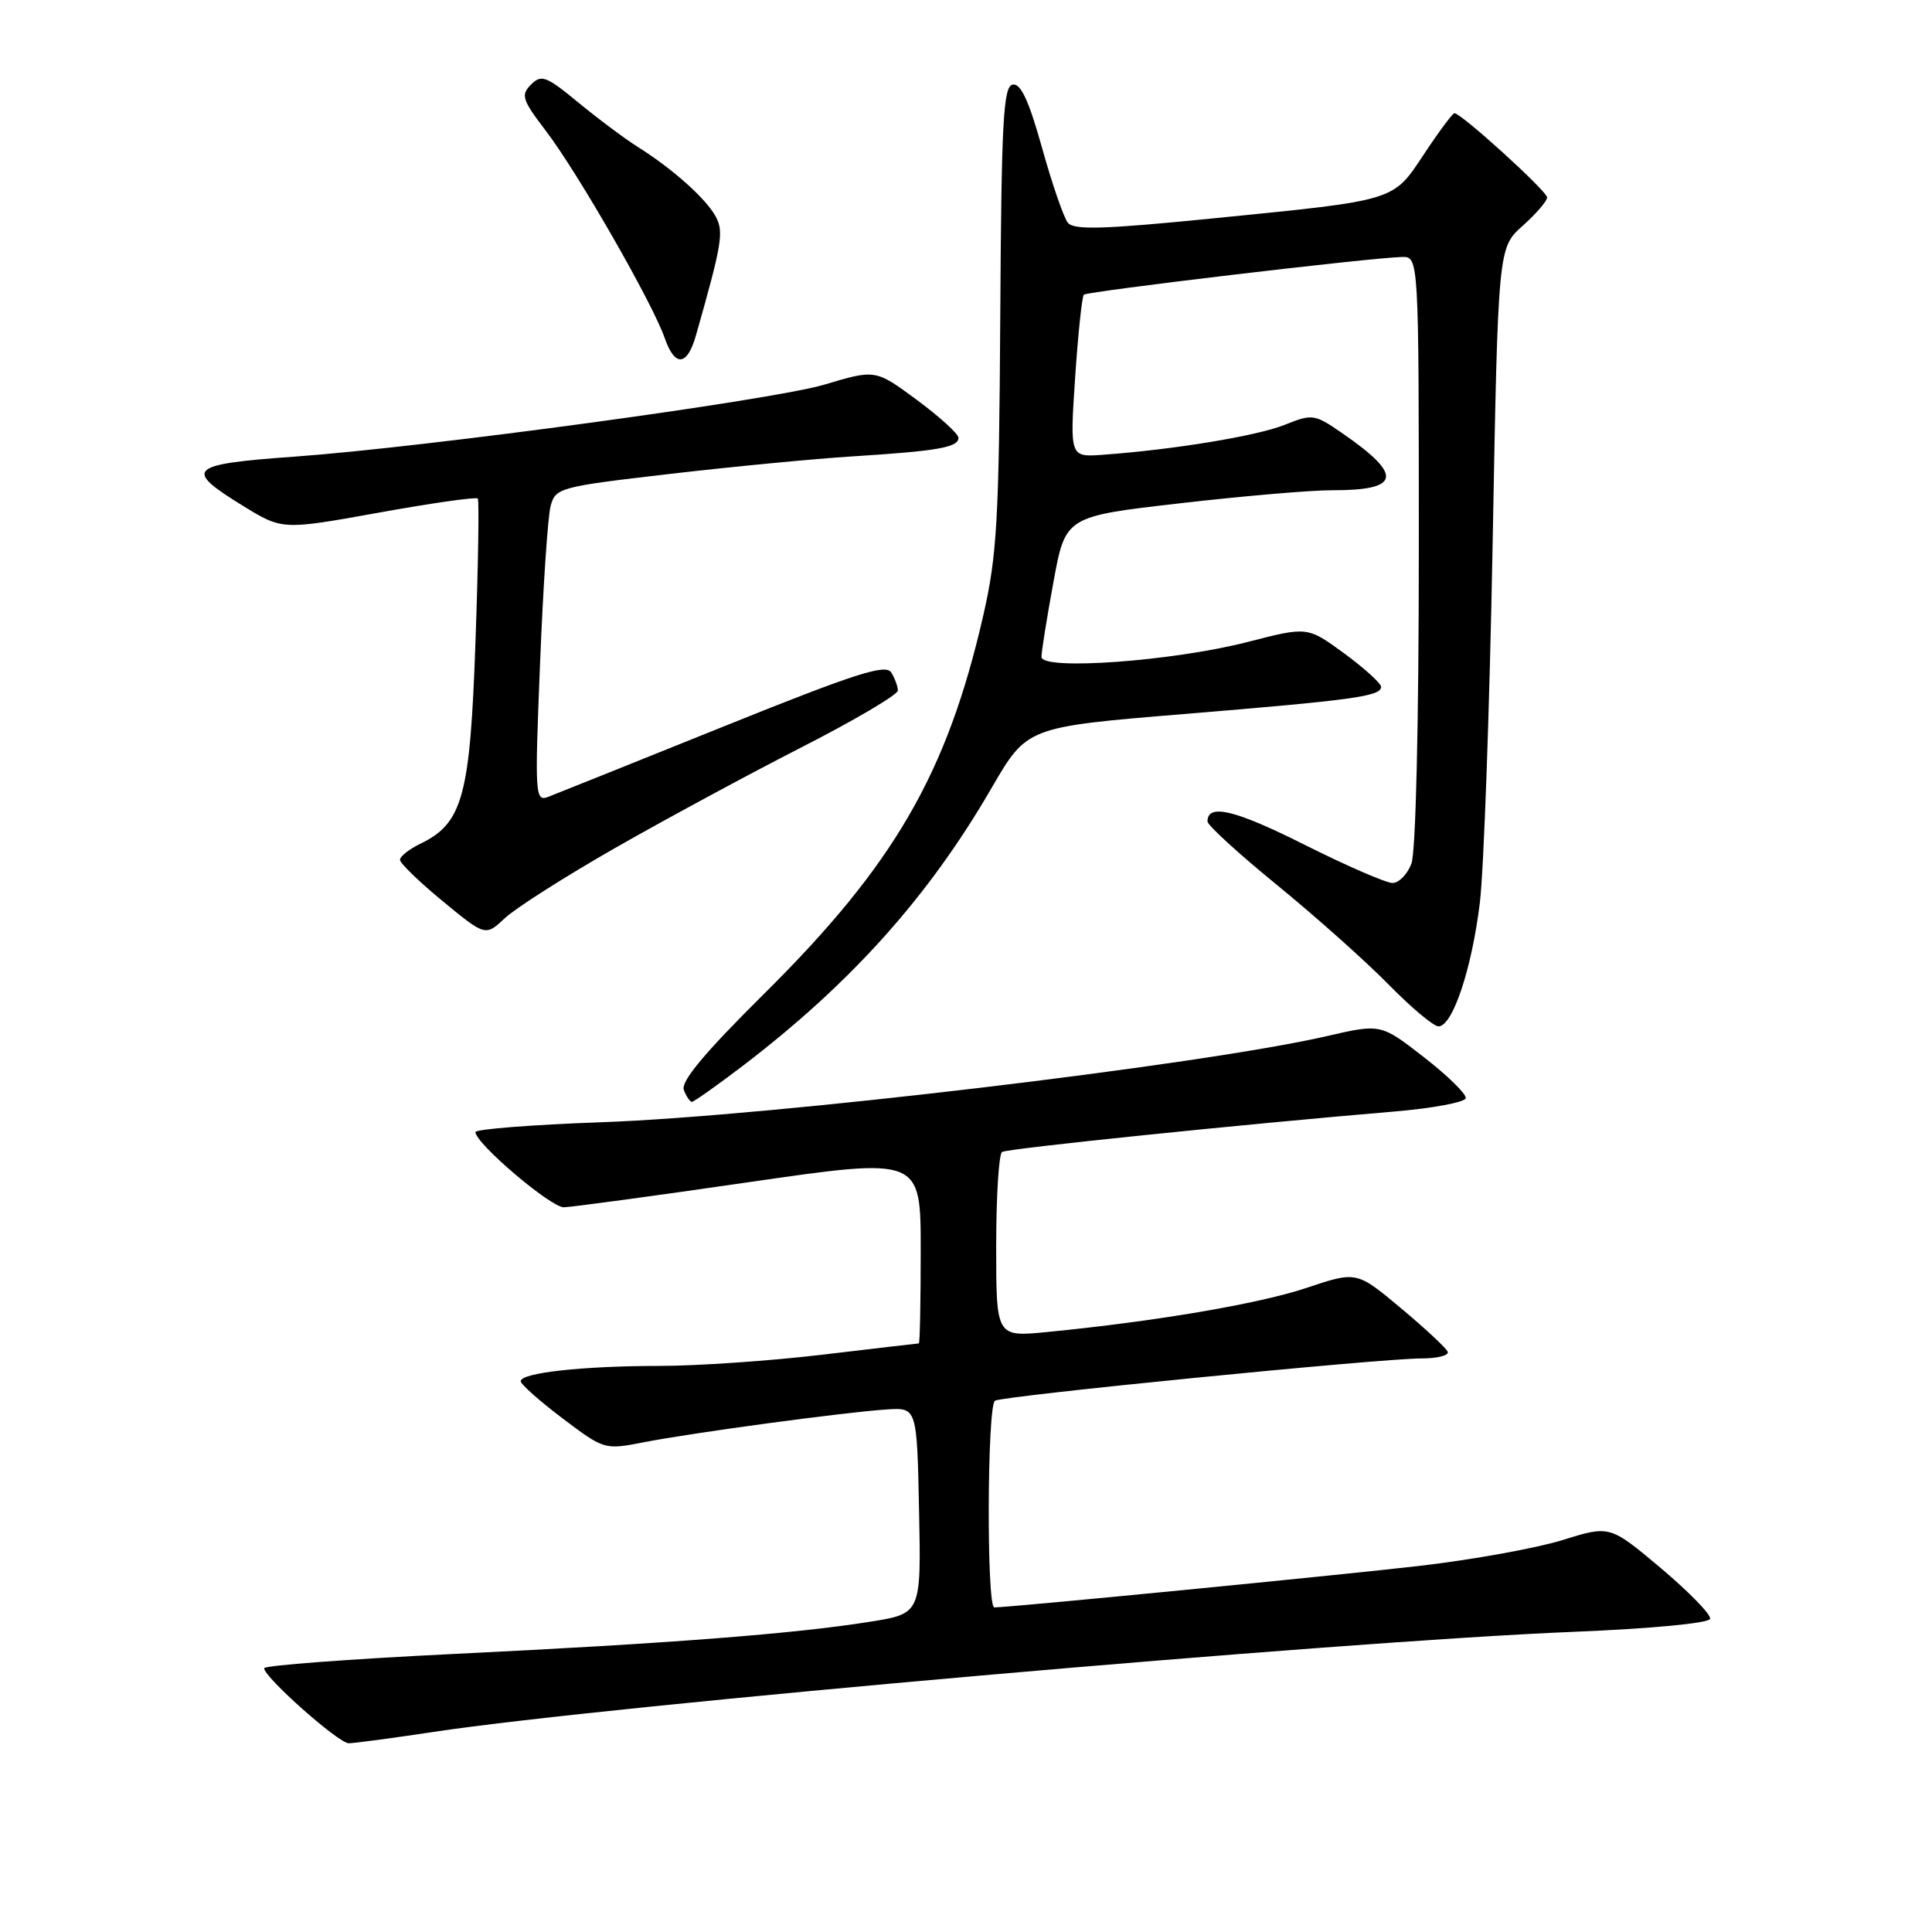 <?xml version="1.0" encoding="UTF-8" standalone="no"?>
<!DOCTYPE svg PUBLIC "-//W3C//DTD SVG 1.1//EN" "http://www.w3.org/Graphics/SVG/1.1/DTD/svg11.dtd" >
<svg xmlns="http://www.w3.org/2000/svg" xmlns:xlink="http://www.w3.org/1999/xlink" version="1.1" viewBox="0 0 256 256">
 <g >
 <path fill="currentColor"
d=" M 57.50 229.48 C 80.64 225.98 177.41 217.49 208.42 216.23 C 218.90 215.80 226.45 215.08 226.60 214.50 C 226.74 213.95 223.81 210.94 220.09 207.80 C 213.32 202.11 213.32 202.11 207.07 204.06 C 203.63 205.13 195.12 206.67 188.16 207.48 C 177.45 208.72 134.07 212.97 131.75 212.99 C 130.71 213.00 130.80 186.24 131.84 185.60 C 132.87 184.96 182.94 180.00 188.33 180.00 C 190.44 180.00 192.02 179.61 191.83 179.12 C 191.65 178.64 188.86 176.04 185.63 173.34 C 179.76 168.43 179.76 168.43 173.13 170.65 C 166.78 172.77 153.14 175.09 138.75 176.50 C 132.00 177.16 132.00 177.16 132.00 165.14 C 132.00 158.53 132.35 152.90 132.78 152.64 C 133.52 152.18 164.73 148.97 184.78 147.28 C 189.88 146.85 194.13 146.05 194.22 145.51 C 194.31 144.96 191.81 142.52 188.67 140.08 C 182.96 135.64 182.96 135.64 175.73 137.31 C 159.04 141.14 102.00 147.91 79.75 148.70 C 70.54 149.03 63.00 149.62 63.00 150.01 C 63.00 151.50 72.99 160.00 74.71 159.97 C 75.69 159.95 86.74 158.46 99.25 156.64 C 122.00 153.35 122.00 153.35 122.00 165.67 C 122.00 172.45 121.89 178.00 121.75 178.01 C 121.61 178.01 115.88 178.68 109.00 179.50 C 102.12 180.32 92.40 180.99 87.39 180.99 C 77.15 181.00 69.00 181.90 69.00 183.02 C 69.00 183.42 71.49 185.64 74.54 187.94 C 80.05 192.10 80.11 192.12 85.29 191.11 C 91.66 189.86 112.02 187.11 117.50 186.76 C 121.50 186.50 121.50 186.50 121.78 200.15 C 122.06 213.81 122.06 213.81 115.28 214.89 C 105.24 216.49 88.55 217.78 60.25 219.15 C 46.36 219.83 35.00 220.68 35.00 221.05 C 35.00 222.25 44.87 231.00 46.21 230.99 C 46.92 230.99 52.00 230.31 57.50 229.48 Z  M 98.33 141.30 C 112.74 130.31 123.04 118.83 131.39 104.41 C 136.08 96.33 136.08 96.33 156.79 94.62 C 179.40 92.76 183.00 92.26 183.00 91.01 C 183.00 90.55 180.81 88.56 178.13 86.59 C 173.25 83.02 173.25 83.02 165.38 85.05 C 155.46 87.61 138.00 88.88 138.00 87.04 C 138.00 86.35 138.71 81.88 139.59 77.11 C 141.18 68.43 141.18 68.43 156.34 66.69 C 164.68 65.73 173.75 64.95 176.50 64.96 C 185.57 64.98 185.96 63.02 178.00 57.50 C 174.16 54.84 173.94 54.81 170.21 56.30 C 166.54 57.77 155.45 59.59 146.13 60.26 C 141.76 60.58 141.76 60.58 142.46 50.04 C 142.85 44.24 143.37 39.30 143.61 39.05 C 144.07 38.60 181.58 34.15 185.75 34.05 C 188.00 34.00 188.00 34.00 188.00 72.93 C 188.00 95.81 187.60 112.93 187.02 114.43 C 186.49 115.85 185.36 117.00 184.51 117.00 C 183.66 117.00 178.42 114.72 172.87 111.94 C 163.64 107.30 160.00 106.43 160.00 108.85 C 160.00 109.35 164.16 113.15 169.25 117.30 C 174.34 121.46 180.96 127.36 183.97 130.43 C 186.97 133.49 189.96 136.00 190.61 136.00 C 192.48 136.00 195.03 128.36 196.09 119.59 C 196.62 115.14 197.38 93.80 197.78 72.17 C 198.50 32.84 198.50 32.84 201.75 29.93 C 203.54 28.33 205.00 26.64 205.00 26.16 C 205.00 25.34 193.63 15.00 192.72 15.00 C 192.48 15.00 190.68 17.41 188.73 20.36 C 184.50 26.72 185.26 26.49 160.50 28.96 C 146.26 30.38 142.29 30.50 141.50 29.52 C 140.95 28.84 139.41 24.38 138.08 19.60 C 136.32 13.31 135.25 11.00 134.18 11.21 C 132.94 11.46 132.69 16.08 132.54 42.00 C 132.38 68.79 132.11 73.59 130.30 81.50 C 125.51 102.47 118.50 114.58 101.26 131.67 C 93.38 139.48 90.18 143.31 90.61 144.42 C 90.94 145.29 91.43 146.00 91.68 146.00 C 91.94 146.00 94.93 143.88 98.33 141.30 Z  M 81.51 112.36 C 88.11 108.59 99.24 102.58 106.25 99.00 C 113.25 95.42 118.97 92.05 118.97 91.50 C 118.97 90.95 118.57 89.87 118.08 89.09 C 117.35 87.94 113.21 89.28 95.84 96.28 C 84.10 101.01 73.67 105.19 72.66 105.58 C 70.90 106.25 70.85 105.50 71.56 87.91 C 71.96 77.81 72.59 68.42 72.96 67.05 C 73.61 64.64 74.13 64.50 88.56 62.82 C 96.78 61.86 107.78 60.80 113.00 60.47 C 124.29 59.76 127.00 59.28 127.00 58.01 C 127.00 57.49 124.53 55.24 121.50 53.00 C 116.01 48.94 116.01 48.94 109.25 50.96 C 102.46 53.00 56.57 59.24 39.11 60.50 C 24.90 61.52 24.25 62.14 32.20 67.03 C 37.41 70.23 37.41 70.23 50.18 67.93 C 57.21 66.66 63.12 65.82 63.31 66.06 C 63.50 66.30 63.37 74.87 63.00 85.11 C 62.29 105.52 61.31 109.09 55.70 111.80 C 54.21 112.52 53.00 113.48 53.00 113.93 C 53.00 114.38 55.55 116.85 58.66 119.41 C 64.32 124.07 64.32 124.07 66.91 121.65 C 68.33 120.32 74.90 116.14 81.51 112.36 Z  M 92.22 44.43 C 95.65 32.38 95.93 30.73 94.85 28.72 C 93.59 26.36 89.18 22.41 84.56 19.50 C 82.81 18.40 79.25 15.74 76.64 13.59 C 72.37 10.07 71.74 9.83 70.36 11.21 C 68.98 12.60 69.18 13.21 72.36 17.38 C 76.57 22.90 86.46 40.14 88.08 44.80 C 89.43 48.68 91.06 48.53 92.22 44.43 Z "/>
</g>
</svg>